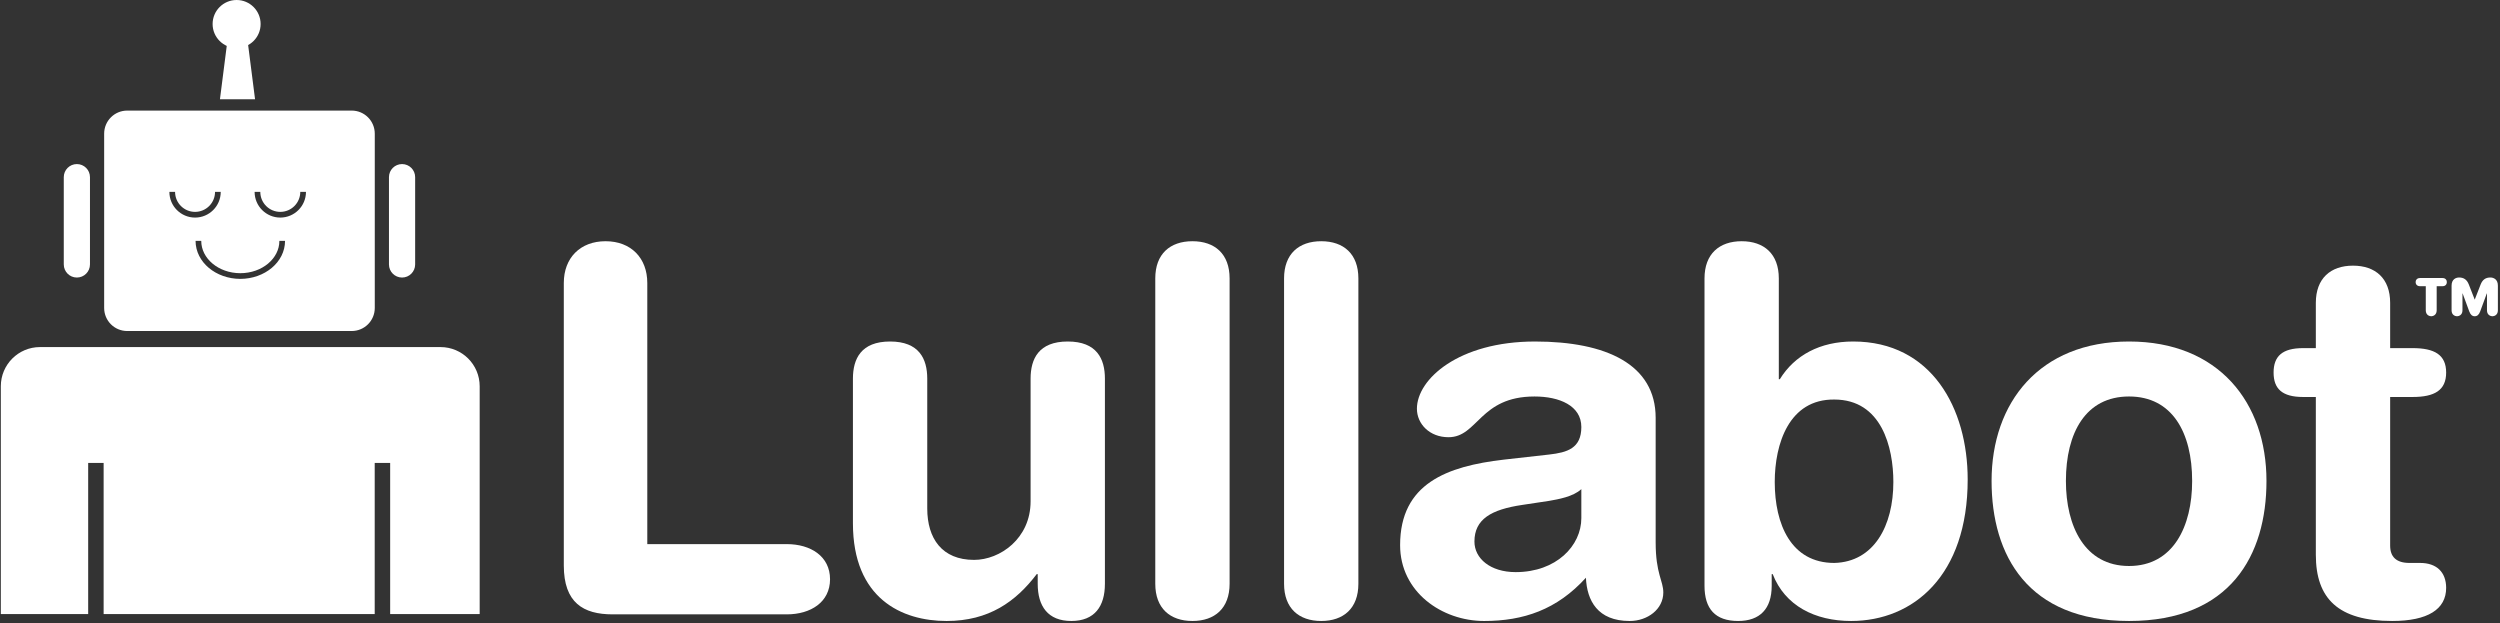 <?xml version="1.0" encoding="UTF-8" standalone="no"?>
<svg width="341px" height="85px" viewBox="0 0 341 85" version="1.1" xmlns="http://www.w3.org/2000/svg" xmlns:xlink="http://www.w3.org/1999/xlink" xmlns:sketch="http://www.bohemiancoding.com/sketch/ns">
    <rect x="0" y="0" width="341" height="85" fill="#333333" stroke="none"/>
    <title>Untitled 3</title>
    <description>Created with Sketch (http://www.bohemiancoding.com/sketch)</description>
    <defs></defs>
    <g id="Page-1" stroke="none" stroke-width="1" fill="none" fill-rule="evenodd" sketch:type="MSPage">
        <g id="lullalogo_horizontal_white" sketch:type="MSLayerGroup" fill="#FFFFFF">
            <g id="Page-1" sketch:type="MSShapeGroup">
                <g id="lullalogo_horizontal_white">
                    <g id="Page-1">
                        <g id="lullalogo_horizontal_white">
                            <path d="M60.086,47.341 L5.455,47.341 C2.504,47.341 0.113,49.733 0.113,52.684 L0.113,83.758 L12.027,83.758 L12.027,63.147 L14.135,63.147 L14.135,83.758 L51.11,83.758 L51.11,63.147 L53.218,63.147 L53.218,83.758 L65.428,83.758 L65.428,52.684 C65.428,49.732 63.036,47.341 60.086,47.341 L60.086,47.341 L60.086,47.341 Z" id="Shape"></path>
                            <g id="Group" transform="translate(9, 15)">
                                <path d="M42.119,27.008 C42.119,28.743 40.71,30.151 38.976,30.151 L8.349,30.151 C6.613,30.151 5.207,28.744 5.207,27.008 L5.207,3.23 C5.207,1.494 6.613,0.084 8.349,0.084 L38.976,0.084 C40.71,0.084 42.119,1.493 42.119,3.23 L42.119,27.008 L42.119,27.008 Z M17.675,17.857 L18.45,17.857 C18.451,19.052 19.025,20.142 19.986,20.95 C20.945,21.755 22.288,22.264 23.778,22.264 C25.268,22.264 26.61,21.755 27.57,20.95 C28.531,20.141 29.106,19.053 29.106,17.857 L29.107,17.857 L29.881,17.857 C29.869,20.775 27.099,23.034 23.778,23.04 C20.456,23.034 17.686,20.775 17.675,17.857 L17.675,17.857 Z M25.729,11.175 L26.505,11.175 C26.508,12.681 27.726,13.898 29.232,13.901 C30.737,13.898 31.955,12.681 31.958,11.175 L32.734,11.175 C32.734,13.11 31.165,14.676 29.231,14.678 C27.297,14.676 25.729,13.109 25.729,11.175 L25.729,11.175 Z M14.104,11.175 L14.88,11.175 C14.883,12.681 16.101,13.898 17.606,13.901 C19.111,13.898 20.329,12.681 20.332,11.175 L21.108,11.175 C21.108,13.11 19.54,14.676 17.606,14.678 C15.672,14.676 14.105,13.109 14.104,11.175 L14.104,11.175 Z" id="Shape"></path>
                                <path d="M47.626,21.071 C47.626,22.057 46.827,22.857 45.841,22.857 L45.841,22.857 C44.854,22.857 44.055,22.057 44.055,21.071 L44.055,9.164 C44.055,8.178 44.854,7.379 45.841,7.379 L45.841,7.379 C46.827,7.379 47.626,8.178 47.626,9.164 L47.626,21.071 L47.626,21.071 Z" id="Shape"></path>
                                <path d="M3.272,21.071 C3.272,22.057 2.471,22.857 1.485,22.857 L1.485,22.857 C0.499,22.857 -0.301,22.057 -0.301,21.071 L-0.301,9.164 C-0.301,8.178 0.499,7.379 1.485,7.379 L1.485,7.379 C2.471,7.379 3.272,8.178 3.272,9.164 L3.272,21.071 L3.272,21.071 Z" id="Shape"></path>
                            </g>
                            <g id="Group" transform="translate(29, 0)">
                                <circle id="Oval" cx="3.274" cy="3.274" r="3.274"></circle>
                                <path d="M4.667,4.735 L2.122,4.735 L1,13.544 L5.79,13.544 L4.667,4.735 L4.667,4.735 Z" id="Shape"></path>
                            </g>
                            <g id="Group" transform="translate(77, 33)">
                                <path d="M253.875,6.039 L253.096,6.039 C252.65,6.039 252.489,5.729 252.489,5.481 C252.489,5.233 252.65,4.923 253.096,4.923 L256.155,4.923 C256.601,4.923 256.75,5.233 256.75,5.481 C256.75,5.729 256.602,6.039 256.155,6.039 L255.363,6.039 L255.363,9.334 C255.363,9.99 254.842,10.139 254.619,10.139 C254.396,10.139 253.876,9.991 253.876,9.334 L253.876,6.039 L253.875,6.039 L253.875,6.039 Z M262.223,7.03 L262.198,7.03 L261.295,9.482 C261.134,9.916 260.898,10.138 260.551,10.138 C260.204,10.138 259.97,9.915 259.808,9.482 L258.905,7.03 L258.88,7.03 L258.88,9.334 C258.88,9.99 258.36,10.139 258.137,10.139 C257.914,10.139 257.395,9.991 257.395,9.334 L257.395,5.964 C257.395,5.073 258.001,4.85 258.422,4.85 C259.066,4.85 259.487,5.148 259.747,5.804 L260.552,7.872 L261.358,5.804 C261.618,5.148 262.04,4.85 262.683,4.85 C263.104,4.85 263.711,5.074 263.711,5.964 L263.711,9.334 C263.711,9.99 263.19,10.139 262.968,10.139 C262.744,10.139 262.224,9.991 262.224,9.334 L262.224,7.03 L262.223,7.03 L262.223,7.03 Z" id="Shape"></path>
                                <g id="Shape">
                                    <path d="M-0.097,5.597 C-0.097,2.194 2.125,-0.097 5.597,-0.097 C9.069,-0.097 11.291,2.194 11.291,5.597 L11.291,41.217 L30.316,41.217 C33.58,41.217 36.218,42.883 36.218,46.008 C36.218,49.133 33.579,50.799 30.316,50.799 L6.569,50.799 C2.541,50.799 -0.097,49.202 -0.097,44.133 L-0.097,5.597 L-0.097,5.597 Z"></path>
                                    <path d="M73.71,46.633 C73.71,49.689 72.321,51.702 69.127,51.702 C65.933,51.702 64.544,49.688 64.544,46.633 L64.544,45.314 L64.405,45.314 C61.558,49.064 57.878,51.703 52.115,51.703 C46.005,51.703 39.339,48.647 39.339,38.372 L39.339,18.65 C39.339,15.941 40.45,13.581 44.408,13.581 C48.366,13.581 49.477,15.941 49.477,18.65 L49.477,36.356 C49.477,40.453 51.49,43.369 55.865,43.369 C59.407,43.369 63.573,40.453 63.573,35.385 L63.573,18.65 C63.573,15.941 64.684,13.581 68.642,13.581 C72.6,13.581 73.711,15.941 73.711,18.65 L73.711,46.633 L73.71,46.633 L73.71,46.633 Z"></path>
                                    <path d="M80.58,4.971 C80.58,1.638 82.594,-0.097 85.649,-0.097 C88.704,-0.097 90.717,1.638 90.717,4.971 L90.717,46.633 C90.717,49.966 88.703,51.702 85.649,51.702 C82.594,51.702 80.58,49.966 80.58,46.633 L80.58,4.971 L80.58,4.971 Z"></path>
                                    <path d="M98.146,4.971 C98.146,1.638 100.161,-0.097 103.215,-0.097 C106.27,-0.097 108.283,1.638 108.283,4.971 L108.283,46.633 C108.283,49.966 106.269,51.702 103.215,51.702 C100.16,51.702 98.146,49.966 98.146,46.633 L98.146,4.971 L98.146,4.971 Z"></path>
                                    <path d="M148.833,41.008 C148.833,45.244 149.875,46.217 149.875,47.814 C149.875,50.106 147.722,51.703 145.29,51.703 C140.917,51.703 139.458,48.925 139.32,45.801 C135.361,50.175 130.778,51.703 125.432,51.703 C119.669,51.703 113.975,47.745 113.975,41.356 C113.975,32.955 120.363,30.593 128.139,29.692 L134.32,28.997 C136.751,28.719 138.694,28.164 138.694,25.248 C138.694,22.332 135.71,21.081 132.306,21.081 C124.806,21.081 124.599,26.636 120.572,26.636 C118.002,26.636 116.267,24.831 116.267,22.747 C116.267,18.721 121.96,13.582 132.375,13.582 C142.097,13.582 148.832,16.706 148.832,23.998 L148.832,41.008 L148.833,41.008 L148.833,41.008 Z M138.694,33.717 C137.583,34.759 135.5,35.107 134.32,35.315 L130.64,35.871 C126.404,36.497 124.113,37.815 124.113,40.871 C124.113,43.162 126.265,45.037 129.737,45.037 C135.292,45.037 138.694,41.427 138.694,37.677 L138.694,33.717 L138.694,33.717 Z"></path>
                                    <path d="M155.495,4.971 C155.495,1.638 157.508,-0.097 160.562,-0.097 C163.618,-0.097 165.63,1.638 165.63,4.971 L165.63,18.72 L165.77,18.72 C167.784,15.456 171.254,13.581 175.769,13.581 C186.461,13.581 191.392,22.678 191.392,32.398 C191.392,45.521 183.962,51.702 175.49,51.702 C170.562,51.702 166.466,49.619 164.799,45.313 L164.659,45.313 L164.659,46.911 C164.659,50.035 163.062,51.702 160.077,51.702 C156.952,51.702 155.495,50.035 155.495,46.911 L155.495,4.971 L155.495,4.971 Z M173.2,21.497 C167.019,21.427 165.075,27.538 165.075,32.746 C165.075,38.509 167.298,43.786 173.2,43.786 C178.615,43.646 181.254,38.717 181.254,32.746 C181.254,28.024 179.657,21.497 173.2,21.497 L173.2,21.497 L173.2,21.497 Z"></path>
                                    <path d="M213.401,13.581 C225.62,13.581 232.147,21.914 232.147,32.607 C232.147,42.745 227.217,51.702 213.401,51.702 C199.582,51.702 194.651,42.745 194.651,32.607 C194.651,21.914 201.18,13.581 213.401,13.581 L213.401,13.581 L213.401,13.581 Z M213.401,44.202 C219.44,44.202 222.009,38.786 222.009,32.607 C222.009,26.01 219.301,21.08 213.401,21.08 C207.498,21.08 204.79,26.011 204.79,32.607 C204.79,38.786 207.358,44.202 213.401,44.202 L213.401,44.202 L213.401,44.202 Z"></path>
                                    <path d="M238.88,21.149 L237.144,21.149 C234.297,21.149 233.117,20.039 233.117,17.816 C233.117,15.594 234.298,14.483 237.144,14.483 L238.88,14.483 L238.88,8.304 C238.88,4.97 240.894,3.235 243.948,3.235 C247.003,3.235 249.017,4.97 249.017,8.304 L249.017,14.483 L252.072,14.483 C255.058,14.483 256.655,15.385 256.655,17.816 C256.655,20.247 255.058,21.149 252.072,21.149 L249.017,21.149 L249.017,41.425 C249.017,42.951 249.85,43.785 251.657,43.785 L253.114,43.785 C255.337,43.785 256.655,45.035 256.655,47.187 C256.655,50.104 254.156,51.701 249.295,51.701 C241.935,51.701 238.88,48.645 238.88,42.674 L238.88,21.149 L238.88,21.149 Z"></path>
                                </g>
                            </g>
                        </g>
                    </g>
                </g>
            </g>
        </g>
    </g>
</svg>